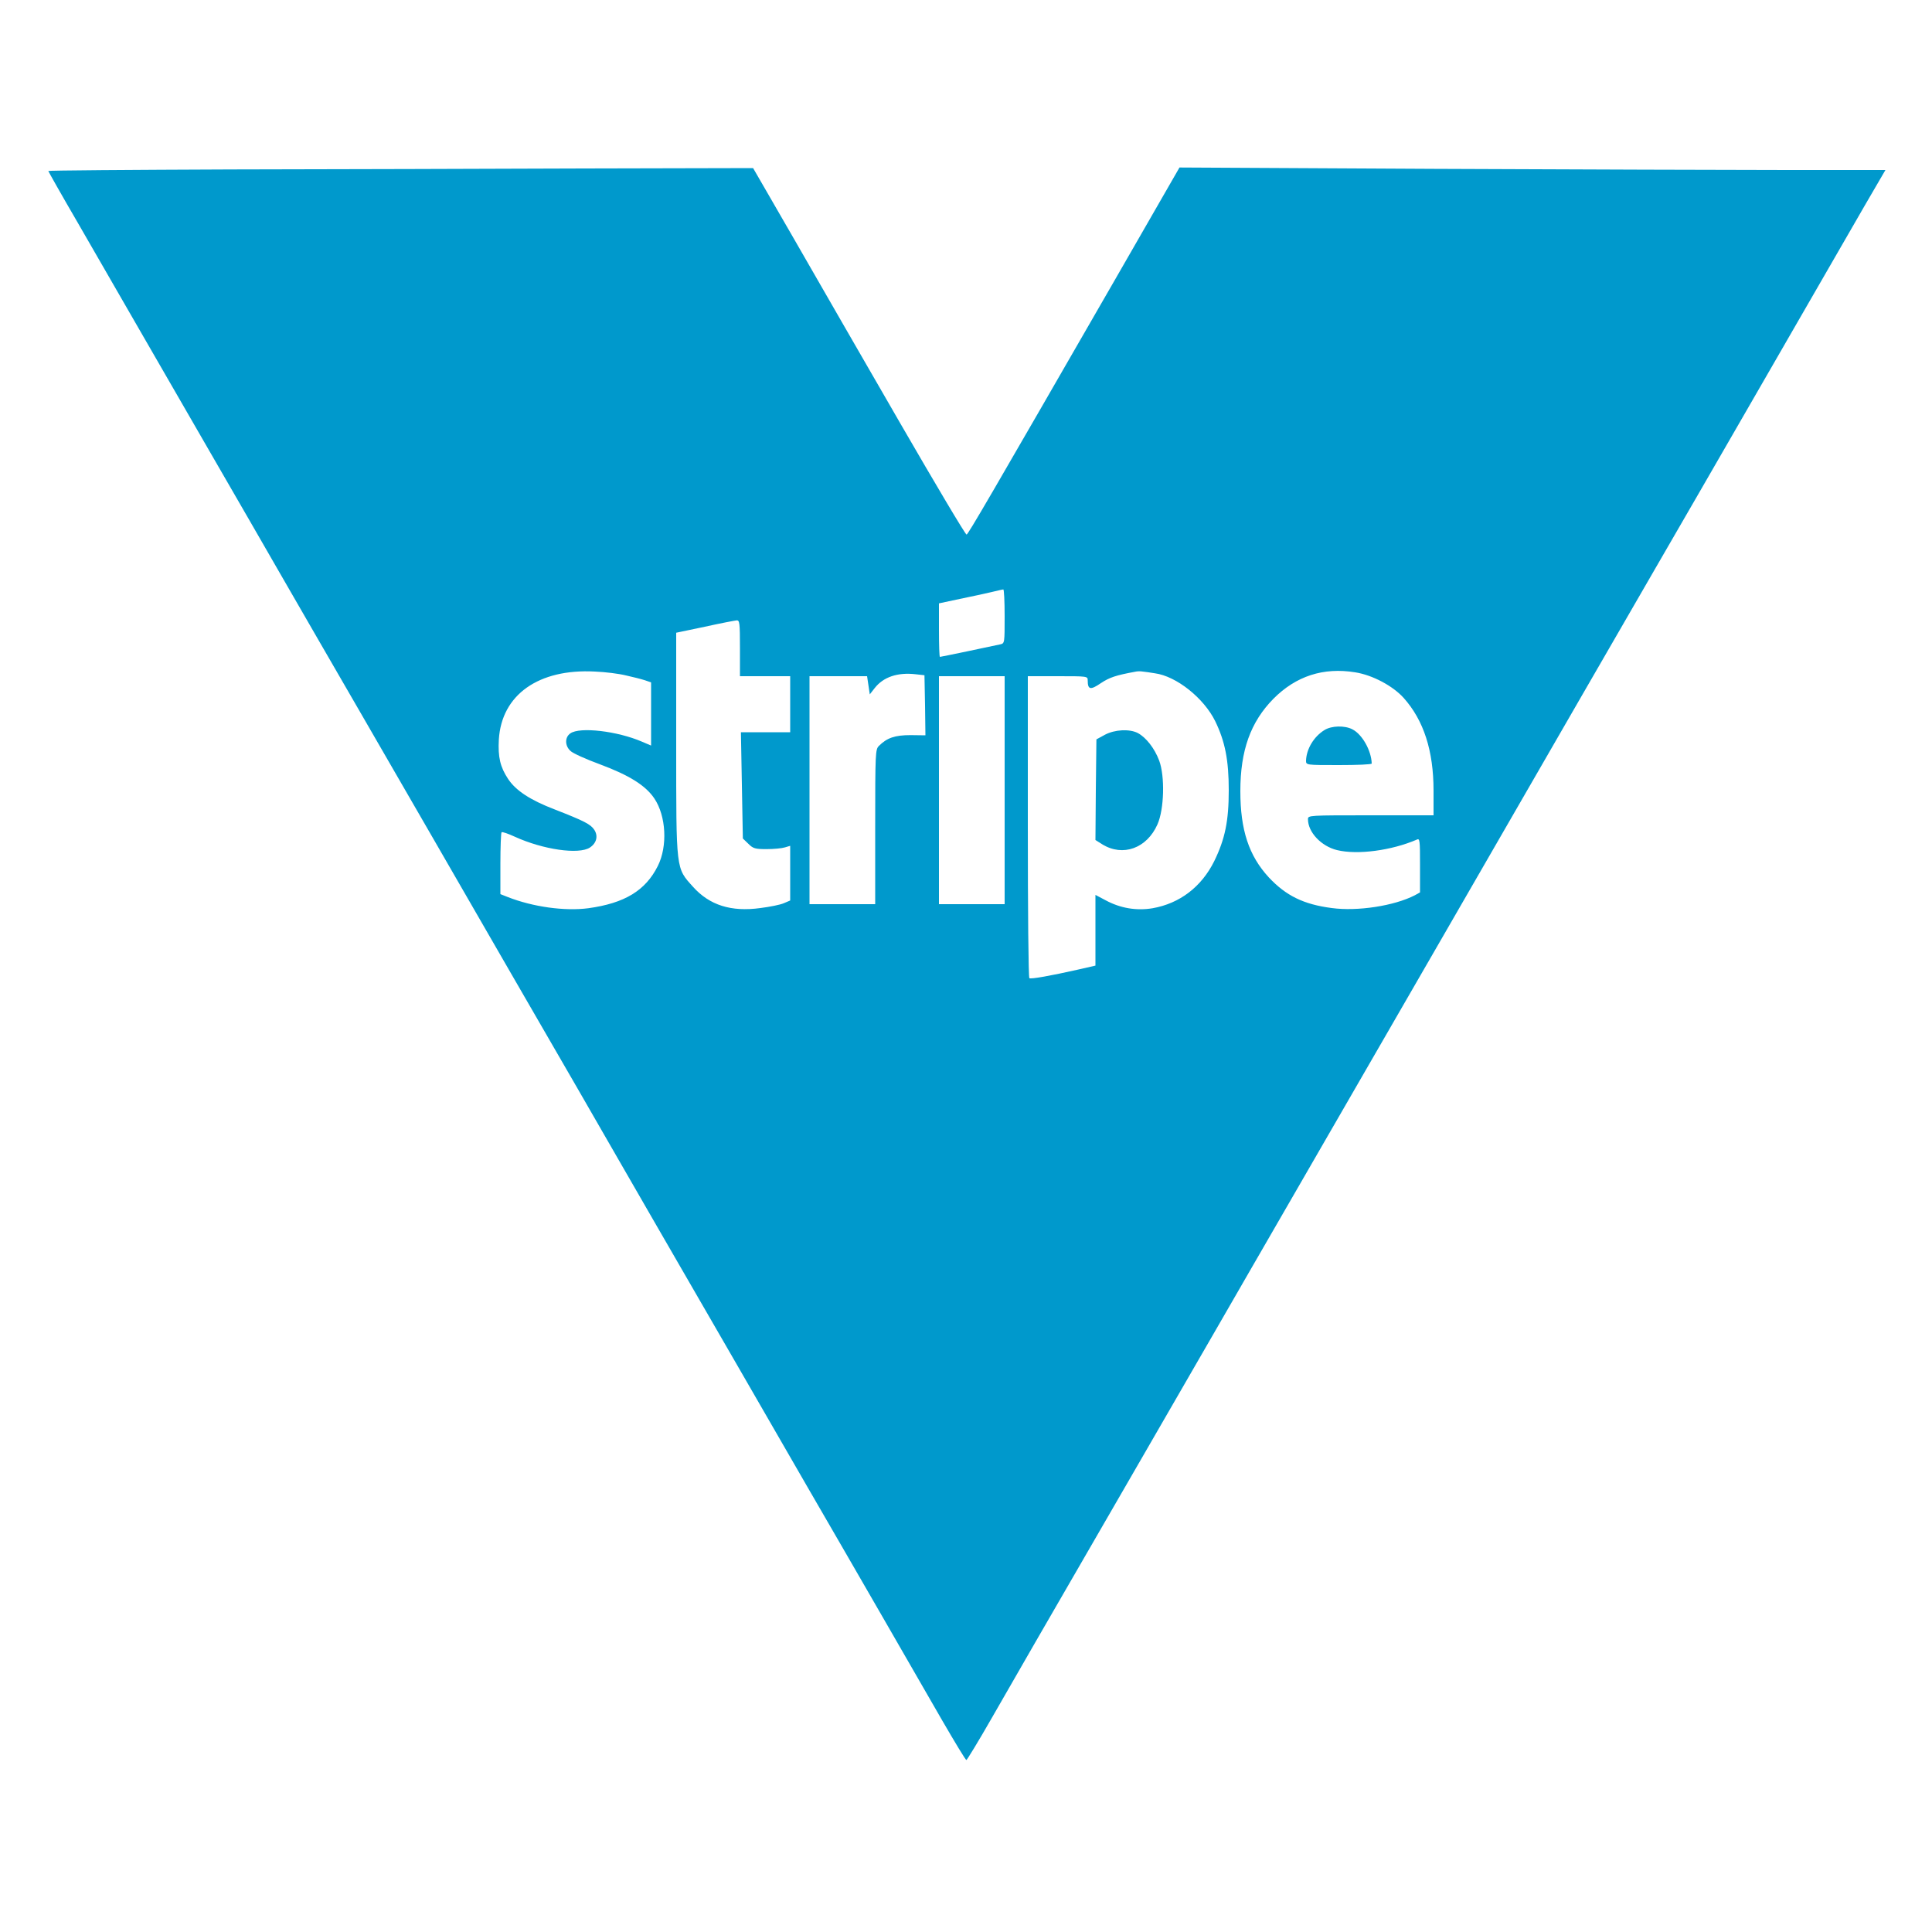 <?xml version="1.0" standalone="no"?>
<!DOCTYPE svg PUBLIC "-//W3C//DTD SVG 20010904//EN"
 "http://www.w3.org/TR/2001/REC-SVG-20010904/DTD/svg10.dtd">
<svg version="1.0" xmlns="http://www.w3.org/2000/svg"
 width="1000pt" height="1000pt" viewBox="0 0 1000 1000"
 preserveAspectRatio="xMidYMid meet">

<g transform="translate(0,1000) scale(0.1,-0.1)"
fill="#0099cc" stroke="none">
<path d="M1198 9123 c-522 -2 -948 -5 -948 -8 0 -2 68 -123 152 -267 195 -339
421 -730 688 -1193 118 -203 286 -496 375 -650 89 -154 264 -458 390 -675 125
-217 301 -521 390 -675 289 -501 538 -933 749 -1297 113 -197 298 -517 409
-710 112 -194 298 -515 412 -713 114 -198 283 -490 375 -650 92 -159 259 -447
370 -640 111 -192 254 -441 318 -552 65 -112 120 -203 124 -203 3 0 63 98 131
217 119 208 239 416 752 1303 125 217 310 537 410 710 100 173 258 448 352
610 332 575 583 1010 788 1365 212 367 461 799 750 1300 89 154 265 458 390
675 126 217 301 521 390 675 274 475 577 1001 688 1193 l106 182 -508 0 c-279
0 -1101 3 -1827 6 l-1319 7 -330 -574 c-656 -1139 -763 -1323 -772 -1326 -5
-2 -160 259 -345 579 -185 321 -432 748 -548 951 l-212 367 -877 -2 c-482 -2
-1302 -4 -1823 -5z m4002 -2313 c0 -137 0 -140 -22 -145 -40 -9 -308 -65 -313
-65 -3 0 -5 62 -5 139 l0 138 108 23 c59 12 132 28 162 35 30 7 58 14 63 14 4
1 7 -62 7 -139z m-1370 -165 l0 -145 130 0 130 0 0 -145 0 -145 -127 0 -128 0
5 -275 5 -275 28 -27 c25 -25 35 -28 95 -28 37 0 79 4 95 9 l27 8 0 -141 0
-142 -33 -14 c-18 -8 -73 -19 -121 -25 -152 -21 -264 15 -349 110 -89 99 -87
79 -87 738 l0 577 148 31 c81 18 155 32 165 33 15 1 17 -12 17 -144z m-590
-141 c36 -8 80 -19 98 -25 l32 -11 0 -163 0 -164 -47 20 c-127 55 -322 78
-371 43 -29 -20 -29 -64 1 -91 12 -12 81 -43 152 -69 153 -57 237 -110 282
-177 61 -91 69 -247 18 -349 -64 -128 -172 -193 -360 -219 -123 -16 -287 7
-417 58 l-38 15 0 157 c0 87 3 160 6 163 3 4 34 -7 69 -23 147 -67 331 -93
388 -56 35 23 44 60 23 92 -19 29 -53 46 -204 105 -128 49 -202 98 -242 158
-41 62 -53 113 -48 204 14 232 206 368 498 352 52 -2 124 -11 160 -20z m2738
11 c111 -15 253 -128 312 -248 51 -105 70 -202 70 -357 0 -159 -19 -252 -75
-367 -66 -133 -178 -219 -319 -244 -84 -14 -167 0 -243 41 l-53 28 0 -183 0
-183 -92 -21 c-138 -31 -242 -50 -250 -44 -5 2 -8 355 -8 784 l0 779 155 0
c154 0 155 0 155 -22 0 -48 14 -51 68 -14 45 30 79 41 177 59 11 3 29 3 40 1
11 -1 39 -5 63 -9z m1037 5 c89 -14 194 -70 250 -132 104 -116 155 -274 155
-480 l0 -128 -325 0 c-320 0 -325 0 -325 -20 0 -68 69 -140 150 -160 107 -26
283 -2 413 54 16 8 17 -2 17 -133 l0 -140 -27 -15 c-107 -55 -297 -84 -430
-66 -146 19 -237 64 -326 159 -103 112 -147 245 -147 446 0 211 53 358 171
478 117 118 259 164 424 137z m-2227 -170 l2 -156 -77 1 c-81 0 -122 -14 -164
-56 -18 -18 -19 -36 -19 -419 l0 -400 -170 0 -170 0 0 590 0 590 149 0 149 0
7 -47 7 -47 25 32 c45 58 119 83 213 72 l45 -5 3 -155z m412 -440 l0 -590
-170 0 -170 0 0 590 0 590 170 0 170 0 0 -590z"/>
<path d="M5719 6197 l-44 -24 -3 -260 -2 -261 35 -22 c107 -66 231 -21 286
103 35 79 39 249 9 330 -24 64 -68 120 -111 143 -43 22 -119 18 -170 -9z"/>
<path d="M6855 6221 c-55 -34 -93 -98 -95 -158 0 -23 0 -23 170 -23 94 0 170
3 170 8 -2 67 -49 151 -100 177 -40 21 -109 19 -145 -4z"/>
</g>
</svg>
